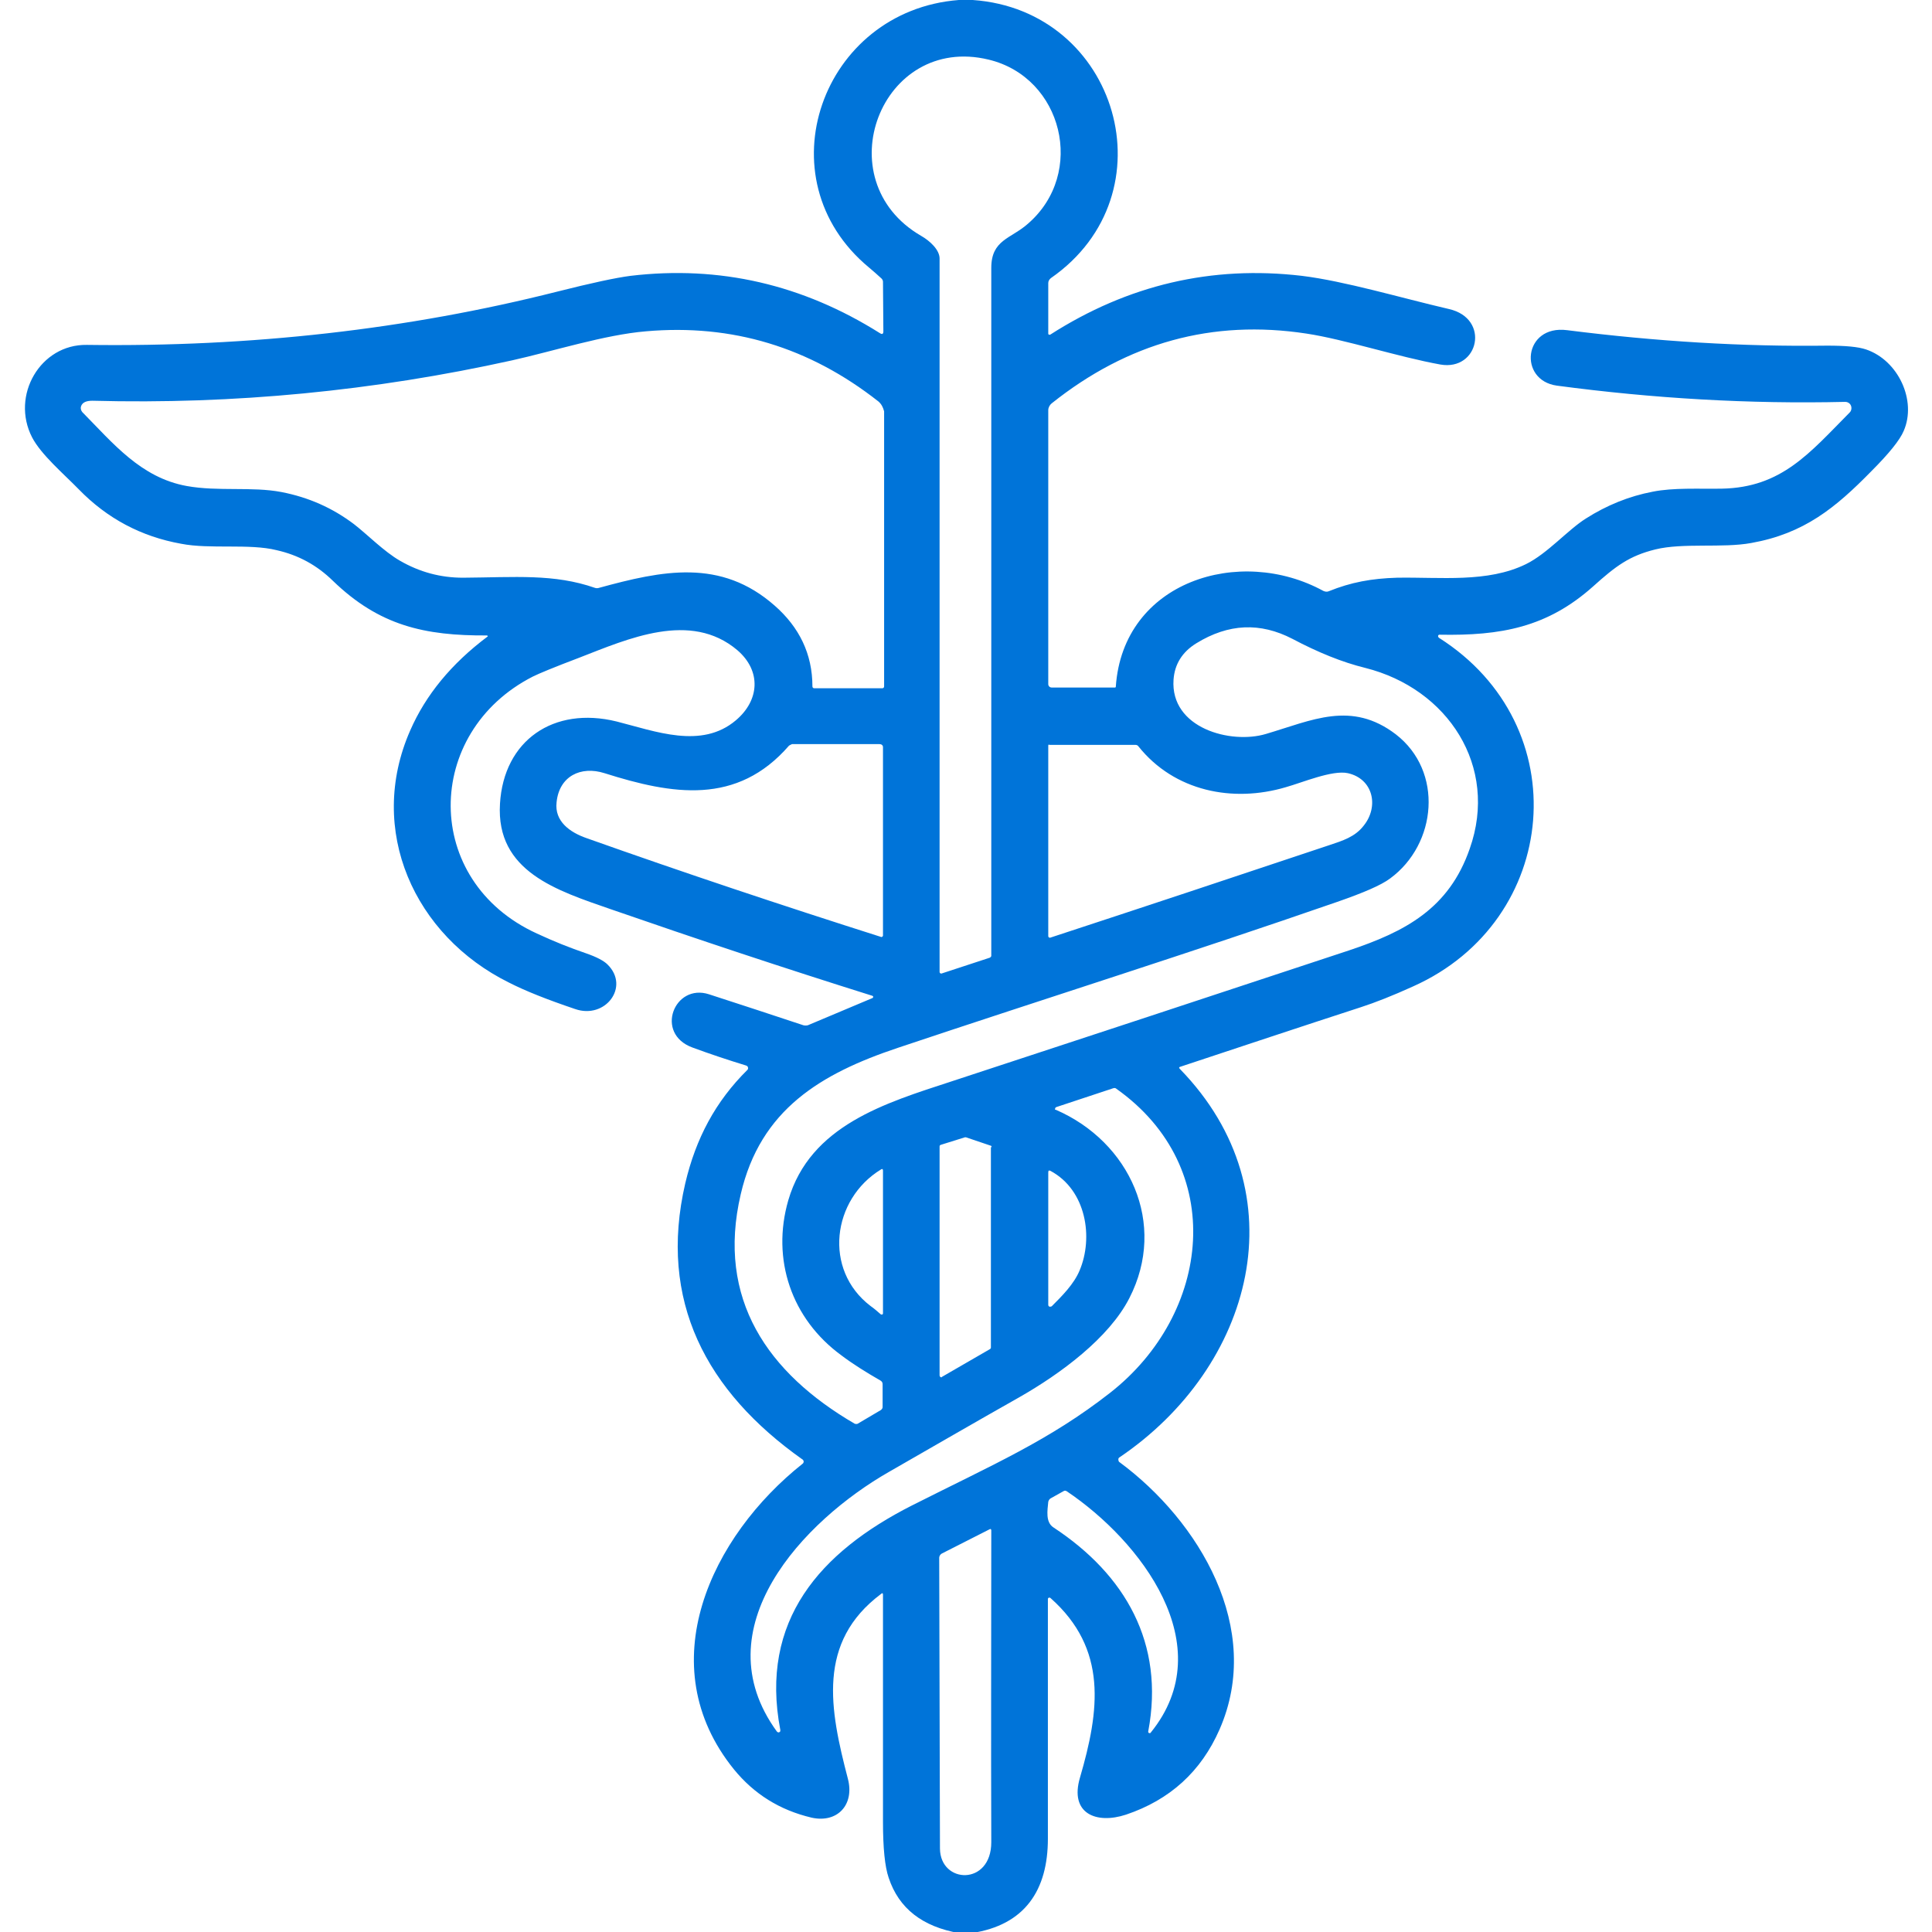 <?xml version="1.0" encoding="utf-8"?>
<!-- Generator: Adobe Illustrator 26.5.0, SVG Export Plug-In . SVG Version: 6.00 Build 0)  -->
<svg version="1.1" id="Layer_1" xmlns="http://www.w3.org/2000/svg" xmlns:xlink="http://www.w3.org/1999/xlink" x="0px" y="0px"
	 viewBox="0 0 512 512" style="enable-background:new 0 0 512 512;" xml:space="preserve">
<style type="text/css">
	.st0{fill:#0074D9;}
</style>
<path class="st0" d="M254.1,0h3.7c38.5,2.7,52.8,51.4,20.7,73.7c-0.4,0.3-0.7,0.8-0.7,1.3v13.4c0,0.2,0.1,0.3,0.3,0.3
	c0.1,0,0.1,0,0.2,0c20.6-13.2,42.8-18.4,66.7-15.6c11.4,1.4,26.1,5.8,39,8.8c11,2.5,7.9,16.5-2.3,14.7c-11.1-2-25.5-6.7-35.5-8.2
	c-24.9-3.8-47.3,2.4-67.5,18.5c-0.5,0.4-0.9,1.1-0.9,1.8v72.6c0,0.5,0.4,0.9,0.9,0.9l0,0h16.8c0.1,0,0.2-0.1,0.2-0.2
	c1.9-28,32.9-37.5,55-25.4c0.5,0.2,0.9,0.3,1.4,0.1c5.9-2.4,11.4-3.4,18.1-3.6c11.5-0.2,24,1.4,34.2-3.6c5.7-2.8,11.1-9.1,15.9-12.1
	c5.5-3.5,11.4-5.9,17.7-7.1c5.5-1.1,12.2-0.7,18.3-0.8c15.9-0.3,23.3-9.5,33.9-20.2c0.6-0.6,0.6-1.7,0-2.3c-0.3-0.3-0.7-0.5-1.2-0.5
	c-25.4,0.6-50.9-0.9-76.4-4.3c-10.3-1.4-8.9-16.2,2.7-14.7c23.7,3,46.7,4.4,69,4.1c4.8,0,8.1,0.3,10.2,1c8.6,2.9,13.5,13.6,10,21.6
	c-1,2.4-3.9,6-8.6,10.7c-9.5,9.7-17.8,16.5-31.8,19c-7.6,1.4-18.1-0.1-25.4,1.7c-6.9,1.7-10.5,4.4-16.5,9.8
	c-12.2,10.9-24.5,13.1-40.7,12.8c-0.2,0-0.4,0.1-0.4,0.4c0,0.1,0.1,0.3,0.2,0.4c36.8,23.3,32.1,75-6.8,92.4
	c-5.5,2.5-10.1,4.3-13.8,5.5c-16,5.2-31.9,10.5-47.9,15.8c-0.4,0.1-0.4,0.3-0.1,0.6c32.1,33,19.3,79-16,102.9
	c-0.4,0.2-0.4,0.7-0.2,1.1c0,0.1,0.1,0.1,0.2,0.2c21.1,15.6,38.2,44.1,26.5,70.8c-4.9,11.2-13.2,18.7-24.8,22.6
	c-7.9,2.6-15-0.3-12.2-9.8c5.2-17.8,7.4-34.1-7.8-47.6c-0.2-0.2-0.5-0.1-0.6,0c-0.1,0.1-0.1,0.2-0.1,0.3c0,21.2,0,42.3,0,63.5
	c0,13.5-6,22.9-20.3,25h-3.2c-9.7-1.7-16-6.5-18.7-14.7c-1-2.9-1.5-7.9-1.5-14.8c0-20.1,0-40.1,0-60.2c0-0.4-0.2-0.5-0.5-0.2
	c-17.1,12.8-13.6,30.6-8.8,49c1.8,6.9-2.8,11.8-9.6,10.3c-8.5-2-15.3-6.3-20.6-12.8c-22.4-27.7-6-61.8,18.2-81
	c0.3-0.2,0.4-0.7,0.1-1c0-0.1-0.1-0.1-0.1-0.1c-25.6-18.1-38.3-42.1-31.1-73.2c2.8-11.9,8-21.7,16.5-30.1c0.2-0.2,0.2-0.6,0-0.9
	c-0.1-0.1-0.2-0.1-0.3-0.2c-4.9-1.5-9.7-3.1-14.3-4.8c-10.1-3.7-4.8-17.1,4.4-14.1c8.3,2.7,16.6,5.4,25,8.2c0.4,0.1,0.8,0.1,1.2,0
	l17.1-7.2c0.2-0.1,0.2-0.2,0.2-0.4c0-0.1-0.1-0.1-0.2-0.2c-23.6-7.4-46.7-15.1-69.2-22.9c-14.4-5-30.6-10-29.5-28
	c1-16.8,14.2-25.9,30.9-21.8c10.3,2.6,22.5,7.4,31.6-0.3c6.3-5.3,6.8-13.1,0.4-18.6c-12.4-10.5-29-3-41.9,2
	c-6.6,2.5-10.7,4.2-12.3,5c-29,14.8-29.4,54.2,1.1,68.1c4.5,2.1,8.8,3.8,12.9,5.2c2.9,1,4.8,2,5.8,3c6,5.9-0.6,14.6-8.6,11.8
	c-7.4-2.5-13.2-4.8-17.5-7c-25.1-12.4-37.8-40.4-26.2-66.8c4.1-9.4,10.9-17.7,20.5-24.9c0.1,0,0.1-0.1,0-0.2c0,0-0.1-0.1-0.1-0.1
	c-16.6,0.1-28.6-2.6-40.9-14.5c-4.2-4.1-9.1-6.8-14.9-8.1c-7.2-1.8-17.7-0.2-25.3-1.7c-10.6-1.9-19.6-6.7-27.1-14.4
	c-4.1-4.2-10-9.2-12.4-13.8C2.8,104.8,10.7,91.2,23,91.4c43.5,0.6,85-4.1,124.6-14.1c9.1-2.3,15.6-3.7,19.5-4.2
	c23.6-2.8,45.6,2.3,66.1,15.2c0.6,0.4,0.9,0.2,0.9-0.5L234,74.7c0-0.3-0.1-0.6-0.4-0.9c-1.1-1-2.2-2-3.3-2.9
	C201.8,47.3,217.8,2.8,254.1,0z M262,15.8c-28.5-6.9-43.4,31.9-17.9,46.7c2.3,1.3,4.9,3.7,4.9,6c0,63,0,126.1,0,189.1
	c0,0.2,0.2,0.4,0.4,0.4c0,0,0.1,0,0.1,0l12.8-4.2c0.2-0.1,0.4-0.3,0.4-0.5c0-60.8,0-121.5,0-182.3c0-7.5,5.2-7.7,9.7-11.7
	C287.9,45.9,281.6,20.5,262,15.8z M232.8,106.4C214.5,92,194,85.8,171.2,87.8c-10.9,0.9-24.7,5.3-35.5,7.7
	c-36.6,8.1-73.7,11.7-111.2,10.7c-1.6,0-2.6,0.4-3,1.4c-0.2,0.5-0.1,1.1,0.3,1.6c8.1,8.2,15.5,17.4,27.7,19.6
	c8.3,1.5,17.3,0.1,25.1,1.6c7.2,1.4,13.5,4.2,19.2,8.5c3.5,2.7,8,7.3,12.2,9.7c5.2,3,10.7,4.5,16.7,4.5c13.9-0.1,24.1-1.1,35,2.7
	c0.3,0.1,0.7,0.1,1,0c16.8-4.6,32.3-7.9,46.6,4.7c6.5,5.7,10,12.8,10,21.4c0,0.3,0.2,0.5,0.5,0.5h18c0.3,0,0.5-0.2,0.5-0.5V109
	C234,107.9,233.6,107.1,232.8,106.4z M196.3,316.5c-6.5,27.8,7.2,47.4,30.2,60.8c0.3,0.1,0.6,0.1,0.8,0l6.1-3.6
	c0.3-0.2,0.5-0.5,0.5-0.8v-6.1c0-0.4-0.2-0.7-0.5-0.9c-4-2.3-7.5-4.5-10.4-6.7c-13.3-9.7-18.6-25.5-14.1-41.1
	c5.8-19.9,25.8-25.8,43.2-31.5c35.1-11.5,70.2-23.1,105.3-34.7c15-5,26.6-11.1,32.1-27c7.7-21.8-5.8-42.4-27.7-47.9
	c-6.1-1.5-12.5-4.1-19.3-7.7c-8.5-4.4-16.9-4.1-25.5,1.2c-3.7,2.3-5.7,5.5-6,9.6c-0.9,12.9,15.2,17.2,24.5,14.4
	c12.2-3.6,22.6-8.9,34.4,0.1c12.7,9.8,10.9,29.1-1.5,38.2c-2.4,1.8-7.1,3.8-14,6.2c-38.6,13.4-77.7,25.7-116.5,38.7
	C217.6,284.5,201.5,294,196.3,316.5z M209.1,197.6c-13.8,15.9-30.9,13-48.9,7.3c-6.3-2-12,0.8-12.7,7.7c-0.6,5.1,3.6,8,7.9,9.5
	c25.9,9.2,52,17.9,78.1,26.2c0.2,0.1,0.4-0.1,0.5-0.3c0,0,0-0.1,0-0.1v-49.9c0-0.5-0.4-0.8-0.9-0.8l-23.2,0
	C209.7,197.3,209.4,197.4,209.1,197.6z M277.8,197.6v50.5c0,0.2,0.2,0.4,0.4,0.4c0,0,0.1,0,0.1,0c24.7-8.1,49.4-16.3,73.9-24.5
	c3.6-1.2,6.9-2.2,9.2-5.2c4.1-5.1,2.5-12.4-4.2-13.9c-4.1-0.9-12.1,2.5-16.4,3.7c-14.1,4.2-29.6,1.1-39.1-10.8
	c-0.2-0.3-0.5-0.4-0.8-0.4h-22.8C277.9,197.2,277.8,197.4,277.8,197.6z M279.8,294.1c19.6,8.5,29.6,30.2,19.5,49.9
	c-5.4,10.6-18.3,20.1-29.2,26.3c-11.5,6.5-22.9,13.1-34.4,19.7c-22.8,13-49.8,41.5-29.8,68.9c0.2,0.2,0.5,0.3,0.7,0.1
	c0.2-0.1,0.2-0.3,0.2-0.5c-5.6-29.1,10.6-47.2,34.8-59.5c21.6-10.9,36.5-17.3,52.6-29.9c26.7-20.9,31.3-59.6,1.6-80.6
	c-0.2-0.2-0.5-0.2-0.8-0.1l-15.1,5c-0.2,0.1-0.3,0.3-0.3,0.5C279.5,294,279.6,294.1,279.8,294.1z M262.8,304c0-0.2-0.1-0.4-0.3-0.4
	l-6.5-2.2c-0.1,0-0.2,0-0.3,0l-6.4,2c-0.2,0.1-0.3,0.2-0.3,0.4v60.7c0,0.2,0.2,0.5,0.4,0.5c0.1,0,0.2,0,0.2-0.1l12.8-7.4
	c0.1-0.1,0.2-0.2,0.2-0.4V304z M230.7,346.1c1,0.7,1.9,1.5,2.7,2.2c0.2,0.1,0.4,0.1,0.5,0c0.1-0.1,0.1-0.2,0.1-0.3l0-37.8
	c0-0.4-0.2-0.5-0.5-0.3C220.5,317.8,218.1,336.5,230.7,346.1z M286.1,336.7c3.7-8.7,1.8-21.3-7.7-26.4c-0.4-0.2-0.6-0.1-0.6,0.4
	v35.1c0,0.3,0.2,0.5,0.5,0.5c0.1,0,0.3-0.1,0.4-0.1C281.5,343.4,284.6,340.3,286.1,336.7z M279.2,404.8c19,12.5,29.5,30.7,25.1,54
	c-0.1,0.2,0.1,0.5,0.3,0.5c0.2,0,0.3,0,0.4-0.2c18.7-23.1-2.8-50.8-22.3-63.9c-0.3-0.2-0.6-0.2-0.9,0l-3.4,1.9
	c-0.3,0.2-0.5,0.5-0.6,0.9C277.6,400.2,277,403.4,279.2,404.8z M249.1,489.9c0.1,9.4,13.6,9.9,13.6-1.7c-0.1-27.5,0-55.1,0-82.6
	c0-0.4-0.2-0.5-0.5-0.3l-12.6,6.4c-0.4,0.2-0.7,0.7-0.7,1.1C249,438.4,249,464.1,249.1,489.9z"/>
</svg>
